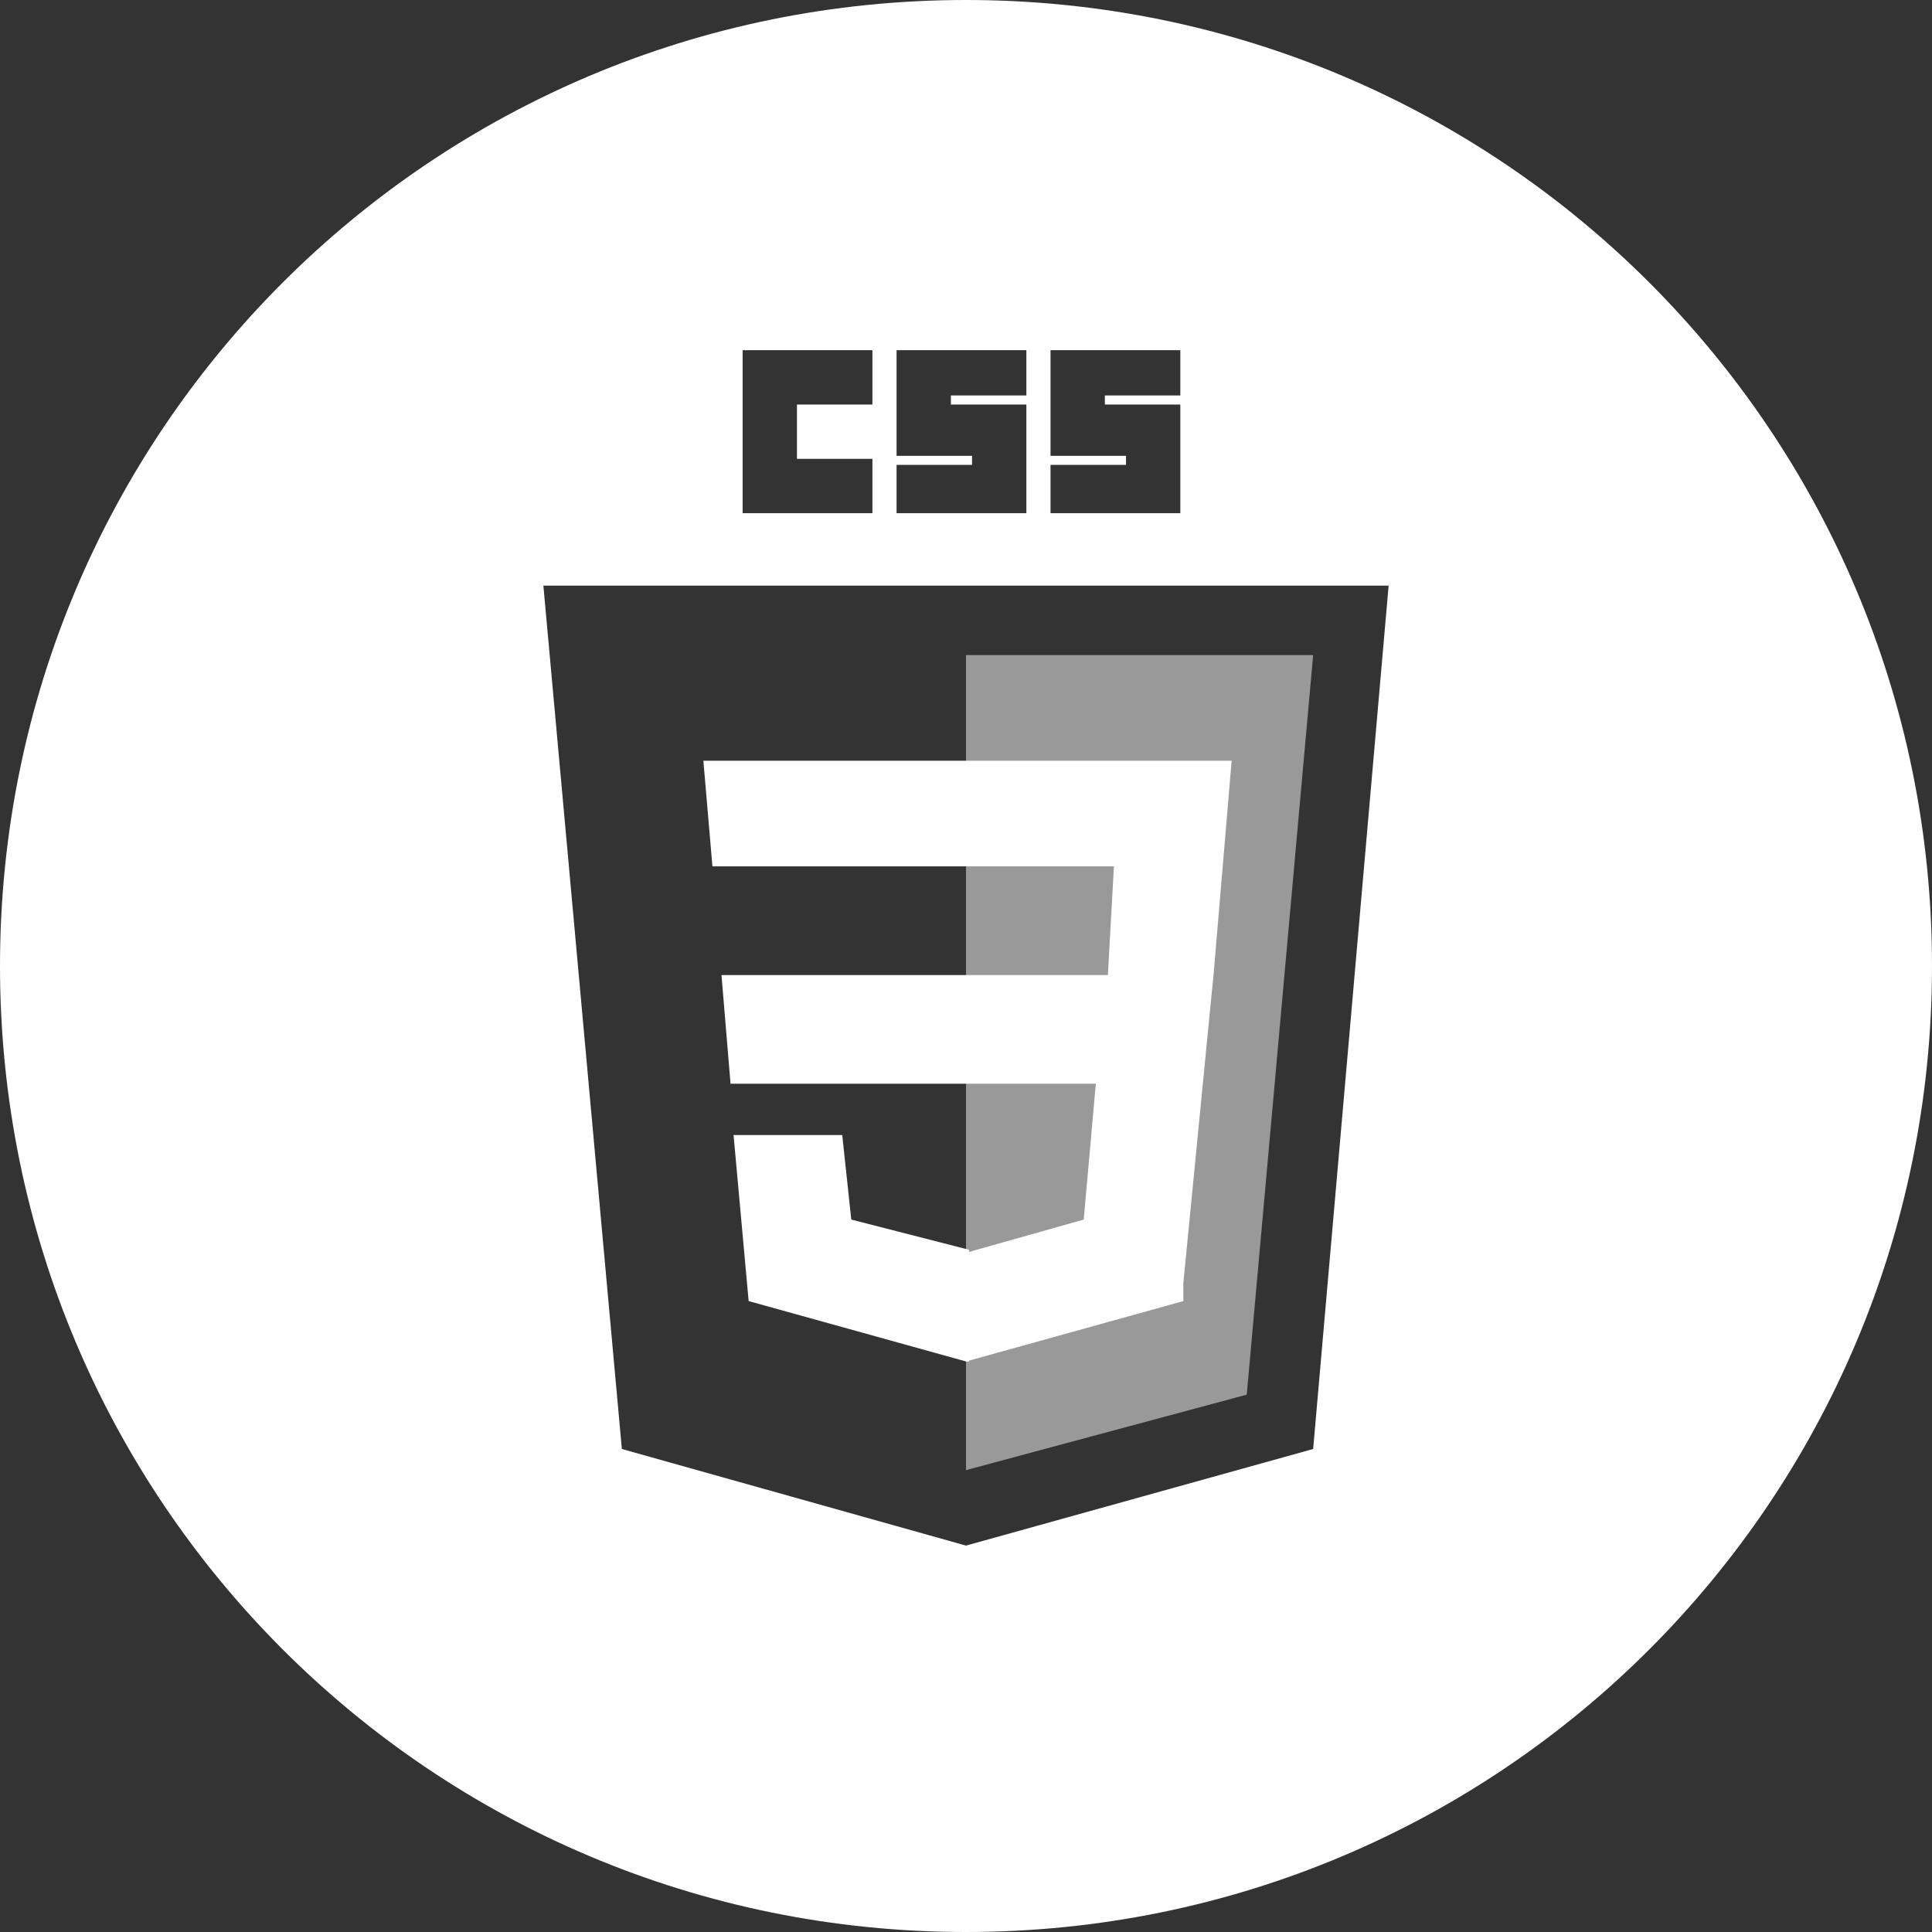 <?xml version="1.0" encoding="utf-8"?>
<!-- Generator: Adobe Illustrator 27.0.1, SVG Export Plug-In . SVG Version: 6.00 Build 0)  -->
<svg version="1.1" id="Ebene_1" xmlns="http://www.w3.org/2000/svg" xmlns:xlink="http://www.w3.org/1999/xlink" x="0px" y="0px"
	 viewBox="0 0 64 64" style="enable-background:new 0 0 64 64;" xml:space="preserve">
<rect x="0" y="0" width="64" height="64" fill="#333333" stroke="none"/>
<style type="text/css">
	.st0{fill:white;}
	.st1{fill:rgba(255,255,255,0.5);}
	.st2{fill:white}
</style>
<g id="icon">
	<g>
		<polygon class="st0" points="32,32.3 23.9,32.3 24.2,35.9 32,35.9 		"/>
		<polygon class="st0" points="27.9,37.6 26,37.6 24.3,37.6 24.8,43.1 32,45.1 32.1,45.1 32.1,41.4 28.2,40.4 		"/>
		<polygon class="st0" points="32,28.7 32,25.2 23.3,25.2 23.6,28.7 		"/>
	</g>
	<polygon id="dark" class="st1" points="41.3,46.2 43.5,21.7 32,21.7 32,48.7 	"/>
	<polygon id="_x33_" class="st2" points="36.3,35.9 35.9,40.4 32,41.5 32,45.1 39.2,43.1 39.2,42.5 40.1,33.3 40.2,32.3 40.8,25.2 
		32,25.2 32,28.7 36.9,28.7 36.7,32.3 32,32.3 32,35.9 	"/>
	<path class="st0" d="M32,0C14.3,0,0,14.3,0,32s14.3,32,32,32s32-14.3,32-32S49.7,0,32,0z M34.8,15.4h2.5v-0.3h-2.5v-3.5h4.3v1.5
		h-2.5v0.3h2.5V17h-4.3V15.4z M29.7,15.4h2.5v-0.3h-2.5v-3.5H34v1.5h-2.5v0.3H34V17h-4.3V15.4z M24.6,11.6h4.3v1.8h-2.5v1.8h2.5V17
		h-4.3C24.6,17,24.6,11.6,24.6,11.6z M43.5,48L32,51.2L20.6,48L18,19.4h28L43.5,48z"/>
</g>
</svg>

